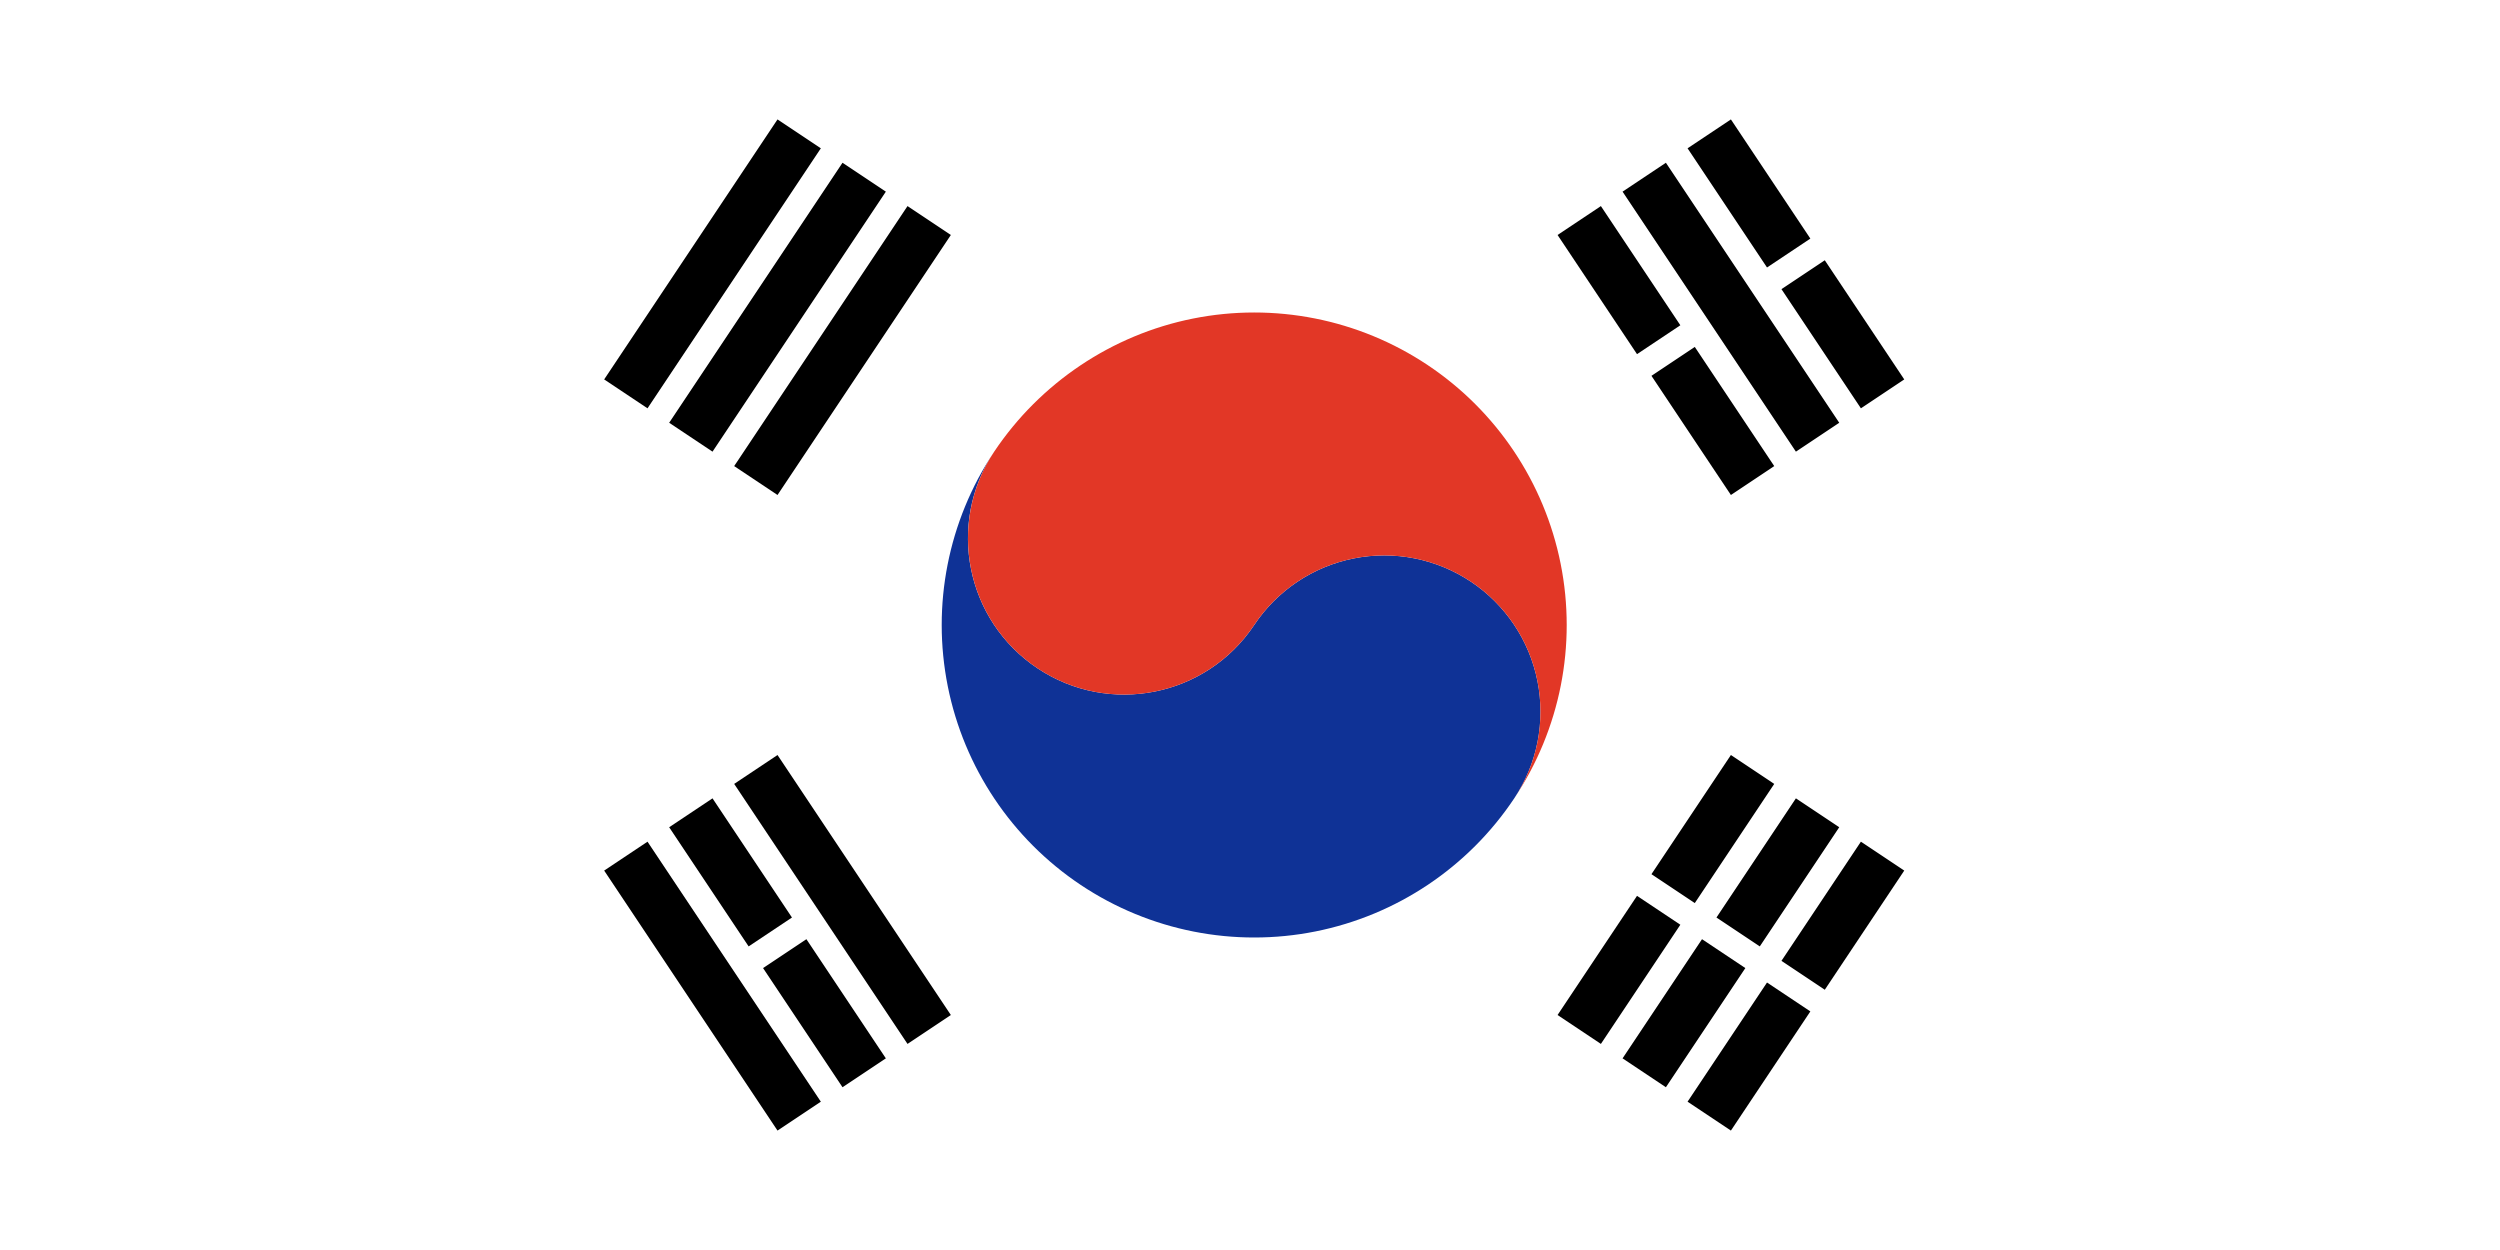 <svg width="240" height="120" viewBox="0 0 240 120" fill="none" xmlns="http://www.w3.org/2000/svg">
<path d="M0 0H240V120H0V0Z" fill="white"/>
<path d="M120.404 60C115.809 66.893 106.496 68.756 99.603 64.16C92.726 59.575 90.856 50.294 95.412 43.406C91.022 50.017 89.43 58.1 90.987 65.883C92.547 73.686 97.143 80.548 103.763 84.962C110.384 89.375 118.486 90.978 126.288 89.418C134.09 87.857 140.952 83.261 145.366 76.641C147.573 73.331 148.374 69.28 147.594 65.379C146.814 61.478 144.516 58.047 141.206 55.84C137.896 53.633 133.844 52.832 129.943 53.612C126.042 54.392 122.611 56.69 120.404 60Z" fill="#0F3296"/>
<path d="M114.52 30.583C106.736 32.14 99.857 36.763 95.442 43.359C90.859 50.26 92.71 59.565 99.603 64.16C106.496 68.756 115.809 66.893 120.404 60C120.412 59.988 120.421 59.975 120.429 59.963C122.636 56.673 126.057 54.389 129.943 53.612C133.844 52.832 137.895 53.633 141.205 55.84C144.515 58.047 146.813 61.478 147.593 65.379C148.373 69.28 147.572 73.331 145.365 76.641C149.779 70.021 151.382 61.919 149.821 54.117C148.261 46.315 143.665 39.452 137.045 35.039C130.425 30.625 122.322 29.022 114.52 30.583Z" fill="#E23726"/>
<path d="M58 36.425L74.641 11.464L78.801 14.237L62.16 39.199L58 36.425Z" fill="black"/>
<path d="M87.122 100.216L70.481 75.254L74.641 72.481L91.282 97.442L87.122 100.216Z" fill="black"/>
<path d="M73.254 92.935L80.882 104.376L85.042 101.603L77.415 90.162L73.254 92.935Z" fill="black"/>
<path d="M71.868 90.855L64.24 79.415L68.401 76.641L76.028 88.082L71.868 90.855Z" fill="black"/>
<path d="M58 83.575L74.641 108.536L78.801 105.763L62.16 80.801L58 83.575Z" fill="black"/>
<path d="M80.881 15.624L64.24 40.586L68.401 43.359L85.042 18.398L80.881 15.624Z" fill="black"/>
<path d="M70.481 44.746L87.122 19.784L91.282 22.558L74.641 47.519L70.481 44.746Z" fill="black"/>
<path d="M157.153 86.002L149.526 97.442L153.686 100.216L161.313 88.775L157.153 86.002Z" fill="black"/>
<path d="M158.539 83.922L162.7 86.695L170.327 75.254L166.167 72.481L158.539 83.922Z" fill="black"/>
<path d="M163.393 90.162L155.766 101.603L159.926 104.376L167.553 92.936L163.393 90.162Z" fill="black"/>
<path d="M168.94 90.855L164.78 88.082L172.407 76.641L176.567 79.415L168.94 90.855Z" fill="black"/>
<path d="M169.633 94.322L162.006 105.763L166.167 108.536L173.794 97.096L169.633 94.322Z" fill="black"/>
<path d="M175.18 95.016L171.02 92.242L178.647 80.801L182.808 83.575L175.18 95.016Z" fill="black"/>
<path d="M157.153 33.998L149.526 22.558L153.686 19.784L161.313 31.225L157.153 33.998Z" fill="black"/>
<path d="M158.539 36.079L166.167 47.519L170.327 44.746L162.7 33.305L158.539 36.079Z" fill="black"/>
<path d="M155.766 18.398L172.407 43.359L176.567 40.586L159.926 15.624L155.766 18.398Z" fill="black"/>
<path d="M169.633 25.678L162.006 14.237L166.167 11.464L173.794 22.904L169.633 25.678Z" fill="black"/>
<path d="M171.02 27.758L178.647 39.199L182.808 36.425L175.18 24.985L171.02 27.758Z" fill="black"/>
</svg>
